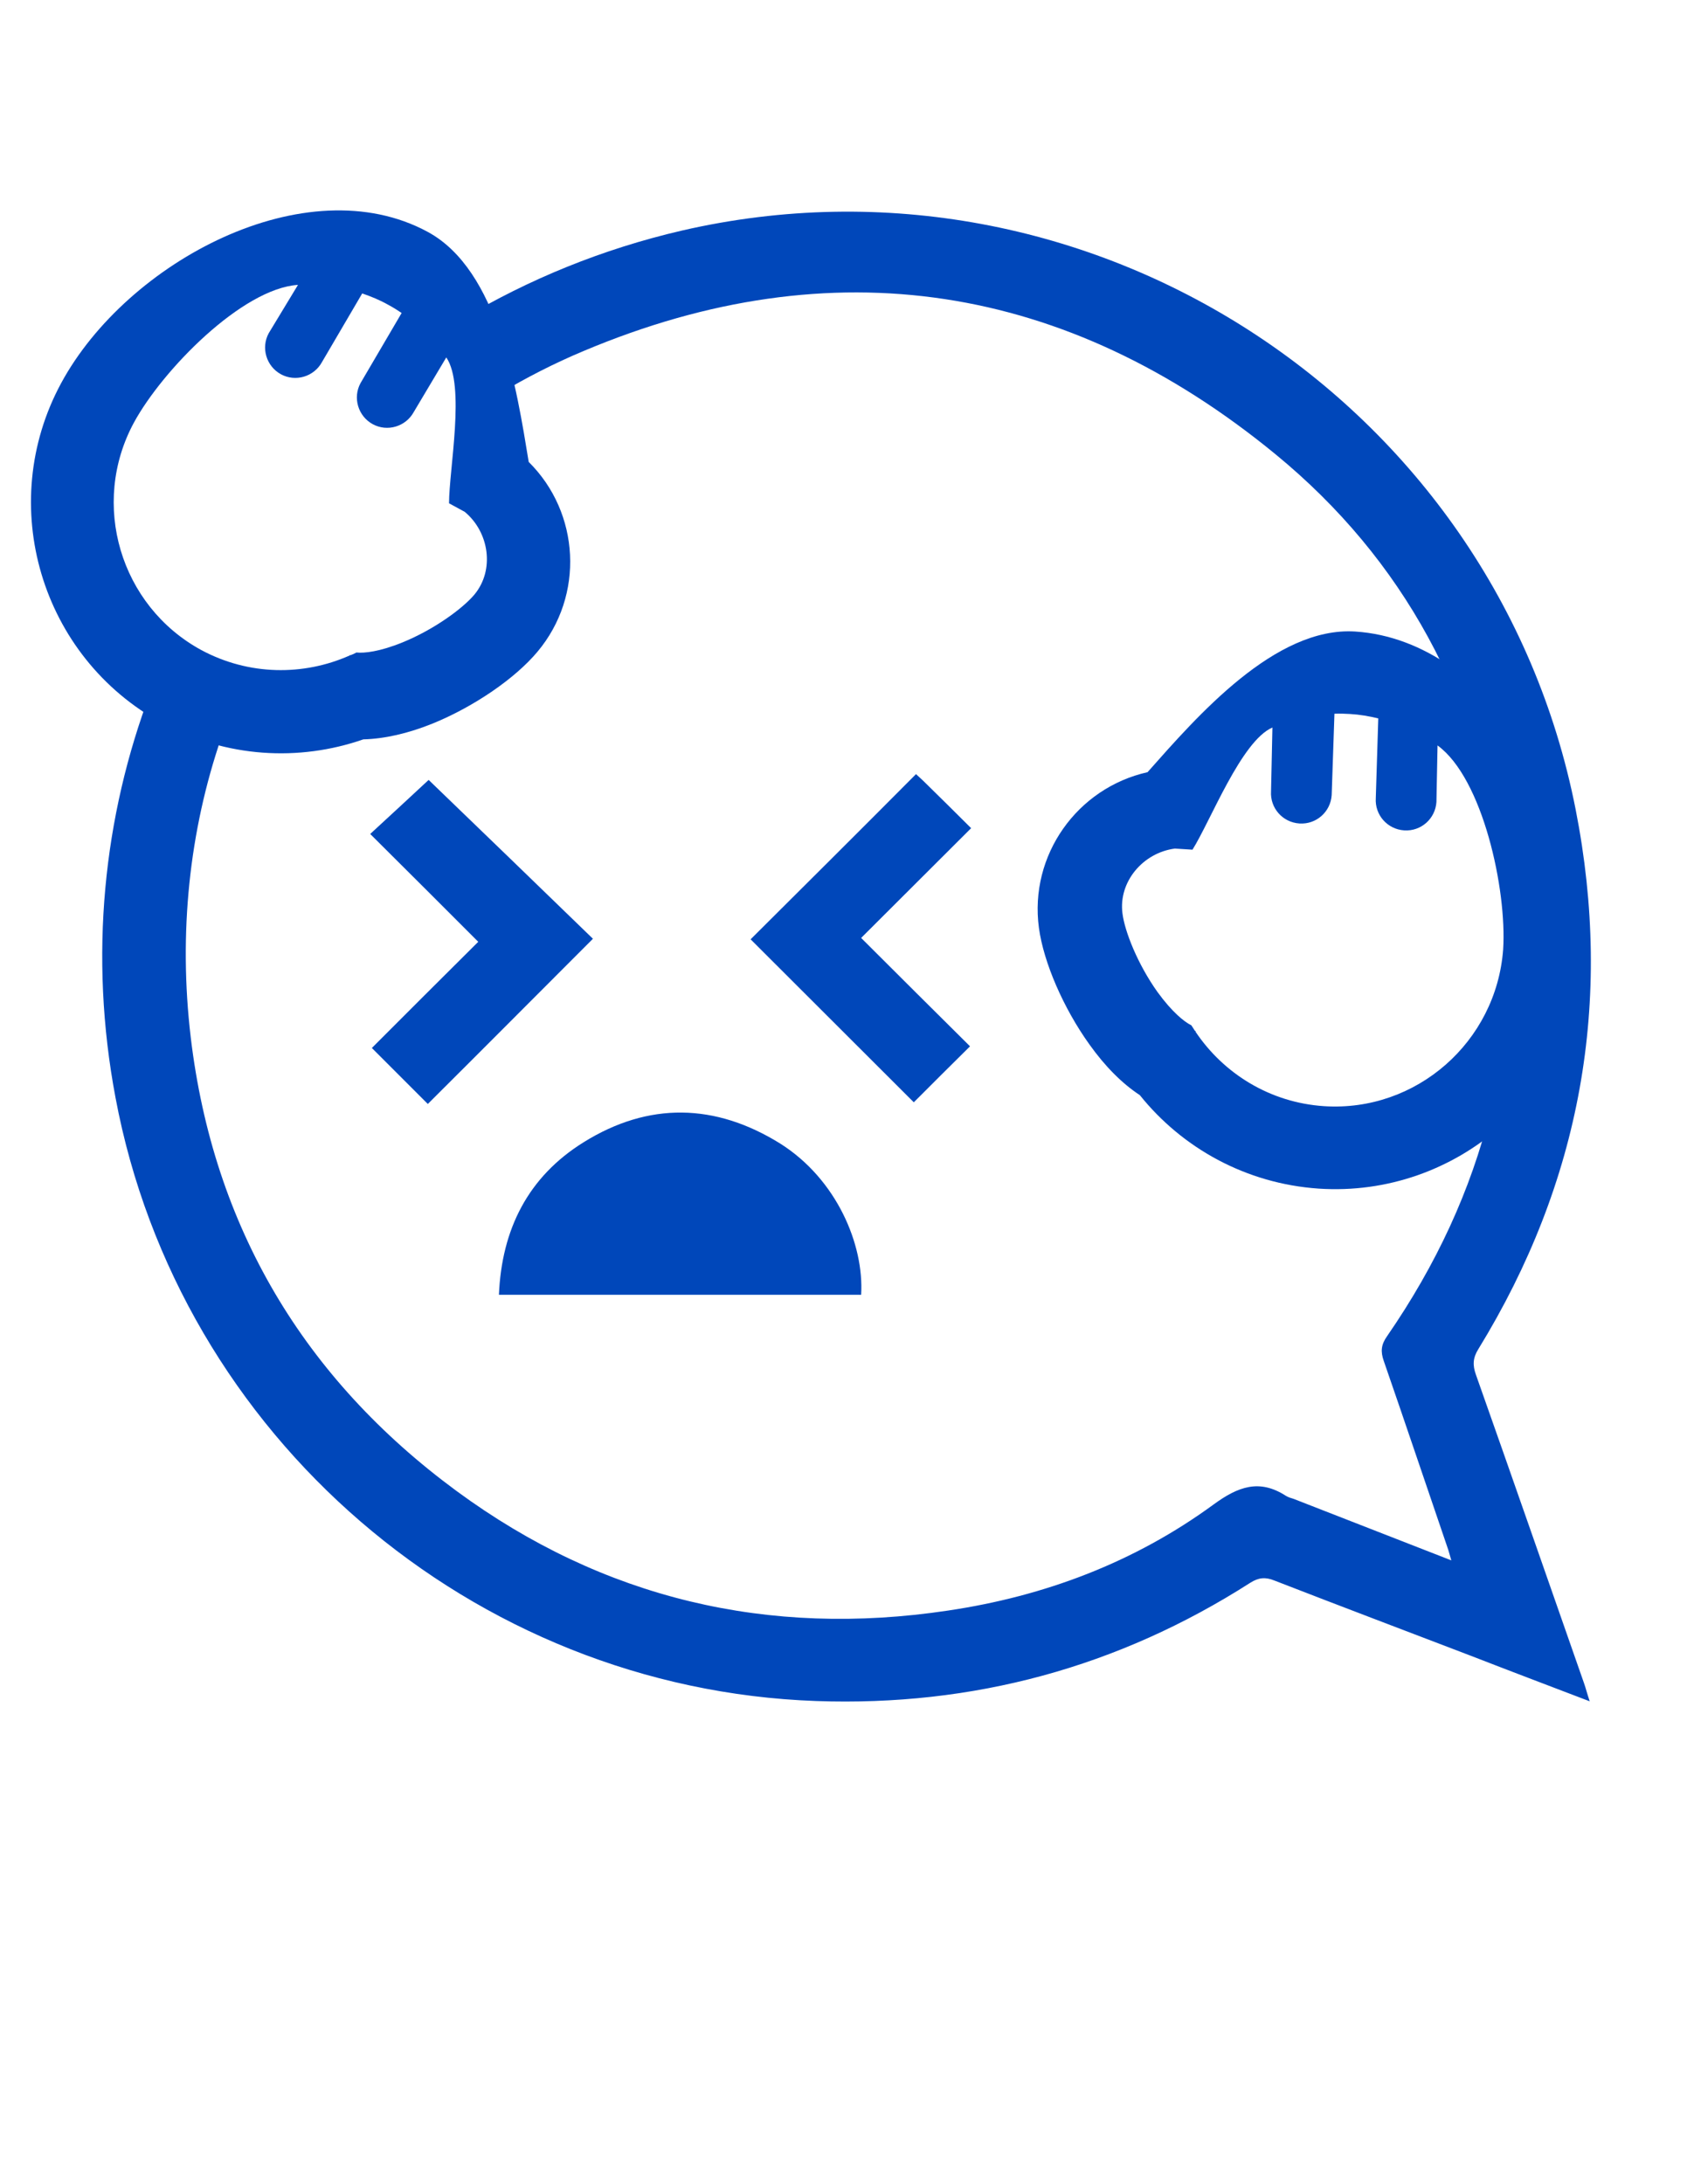 <?xml version="1.0" encoding="utf-8"?>
<!-- Generator: Adobe Illustrator 19.1.0, SVG Export Plug-In . SVG Version: 6.00 Build 0)  -->
<svg version="1.1" id="Calque_1" xmlns="http://www.w3.org/2000/svg" xmlns:xlink="http://www.w3.org/1999/xlink" x="0px" y="0px"
	 viewBox="0 0 612 792" style="enable-background:new 0 0 612 792;" xml:space="preserve">
<style type="text/css">
	.st0{fill:#0047BA;}
</style>
<g>
	<path class="st0" d="M167.6,115.7c24.1-14.4,50.9-25.4,79.8-32.1c147.2-33.9,295,61.5,324.2,209.9c13.7,69.6,1.9,135.1-35.3,195.7
		c-2,3.2-2.1,5.8-0.9,9.2c13.2,37.3,26.2,74.7,39.3,112.1c0.6,1.7,1,3.4,2,6.4c-15.2-5.8-29.2-11.1-43.1-16.5
		c-23.8-9.1-47.6-18.1-71.3-27.3c-3.2-1.3-5.7-1.1-8.7,0.8c-48,30.7-100.6,44.9-157.5,42.9C171.4,612.4,64.9,520.7,41.9,398
		c-9.7-51.4-4.4-102,12.8-147.3l25.6,16.7c-11.6,33.8-15.6,70.9-11.1,108.8c8.2,68.6,41,123.7,96.5,164.5
		c53.1,39,113,53.1,178.2,43.3c35.1-5.2,67.7-17.5,96.4-38.5c8.9-6.5,16.6-9.3,26.2-3.1c0.8,0.5,1.8,0.8,2.8,1.1
		c18.7,7.3,37.5,14.6,57.2,22.3c-0.6-2-0.8-2.9-1.1-3.8c-7.8-22.8-15.5-45.7-23.4-68.5c-1.2-3.4-1-5.9,1.2-9
		c35.7-51.7,50.3-108.7,41.5-171c-8.4-59.8-35.3-110.5-82-148.8c-75.7-62.1-160.7-75.4-250.8-37.5c-10.8,4.5-21.1,9.8-30.8,15.6
		L167.6,115.7z"/>
	<path class="st0" d="M215.1,340.4c-20.3,20.3-40.2,40.3-59.9,59.9c-6.4-6.4-13.2-13.2-20.3-20.3c12.6-12.6,25.6-25.6,38.6-38.5
		c-13.3-13.3-26.2-26.2-39.2-39.1c7.8-7.2,15.1-13.9,21.2-19.6C174.6,301.2,195,320.9,215.1,340.4z"/>
	<path class="st0" d="M332.3,280.7c0.4,0.4,1.5,1.4,2.6,2.4c5.8,5.7,11.6,11.4,17.4,17.2c-13.4,13.3-26.4,26.4-39.9,39.8
		c13.6,13.6,26.7,26.6,39.5,39.3c-7.1,7-13.9,13.8-20.4,20.3c-19.6-19.6-39.6-39.5-59.2-59.1C292,321,312.1,301,332.3,280.7z"/>
</g>
<path class="st0" d="M312.4,469.5c-43.6,0-87.3,0-131.4,0c1-23.8,10.6-42.8,30.7-55.3c23.6-14.7,47.8-14.2,71.4,0.5
	C303.5,427.6,313.5,451.3,312.4,469.5z"/>
<path class="st0" d="M491.7,229c-29.1-1.9-57.4,30.7-75.4,51c-25.5,5.7-43,30.1-39.4,56.5c1.7,12.5,8.9,29.1,18.3,42.2
	c5.7,8,11.9,14.2,18.3,18.4c15.4,19.2,38.5,32.1,64.9,33.9c50,3.3,93.4-34.7,96.7-84.8C578.3,296.2,541.7,232.3,491.7,229z
	 M480.3,401.1c-19.6-1.3-36.4-11.8-46.6-27l0-0.3c0,0-0.1,0-0.2,0c-0.4-0.7-0.9-1.3-1.3-2c-2.6-1.3-7-4.8-12.3-12.1
	c-7.2-10.1-11.9-22-12.7-28.5c-1.5-11.5,7.5-22,19-23.5l6.4,0.4c6.6-10.5,17.7-39.4,29-44.3l-0.5,23.1c-0.4,6.1,4.2,11.3,10.3,11.7
	s11.3-4.2,11.7-10.3l1-29.5c1.9-0.1,3.8,0,5.7,0.1c3.5,0.2,6.9,0.8,10.2,1.6l-0.9,28.9c-0.4,6.1,4.2,11.3,10.3,11.7
	c6.1,0.4,11.3-4.2,11.7-10.3l0.4-20.5c16.4,11.9,25.2,52.3,23.8,74C542.8,377.8,513.8,403.3,480.3,401.1z"/>
<path class="st0" d="M22.2,138.9c-23.9,44.1-7.4,99.4,36.6,123.3c23.3,12.6,49.7,14,73,5.9c7.6-0.2,16.2-2.1,25.3-5.8
	c14.9-6.1,29.8-16.3,37.9-26c17.1-20.4,15.4-50.4-3.2-68.8c-4.4-26.8-11-69.5-36.6-83.4C111.1,60.2,46.1,94.8,22.2,138.9z
	 M48.6,153.2c10.4-19.1,39.3-48.6,59.5-49.9l-10.6,17.5c-2.9,5.3-0.9,12,4.4,14.9s12,0.9,14.9-4.4l14.6-24.9
	c3.2,1.1,6.4,2.4,9.4,4.1c1.7,0.9,3.3,1.9,4.9,3l-14.9,25.4c-2.9,5.3-0.9,12,4.4,14.9c5.3,2.9,12,0.9,14.9-4.4l11.8-19.8
	c7,10.2,1,40.6,1,52.9l5.7,3.1c8.9,7.4,10.9,21.1,3.5,30c-4.2,5-14.5,12.6-26,17.3c-8.3,3.4-14,4-16.8,3.7c-0.7,0.4-1.4,0.7-2.2,1
	c0,0-0.1-0.1-0.1-0.1l-0.2,0.2c-16.7,7.4-36.5,7.3-53.8-2C43.6,219.7,32.6,182.7,48.6,153.2z"/>
</svg>
